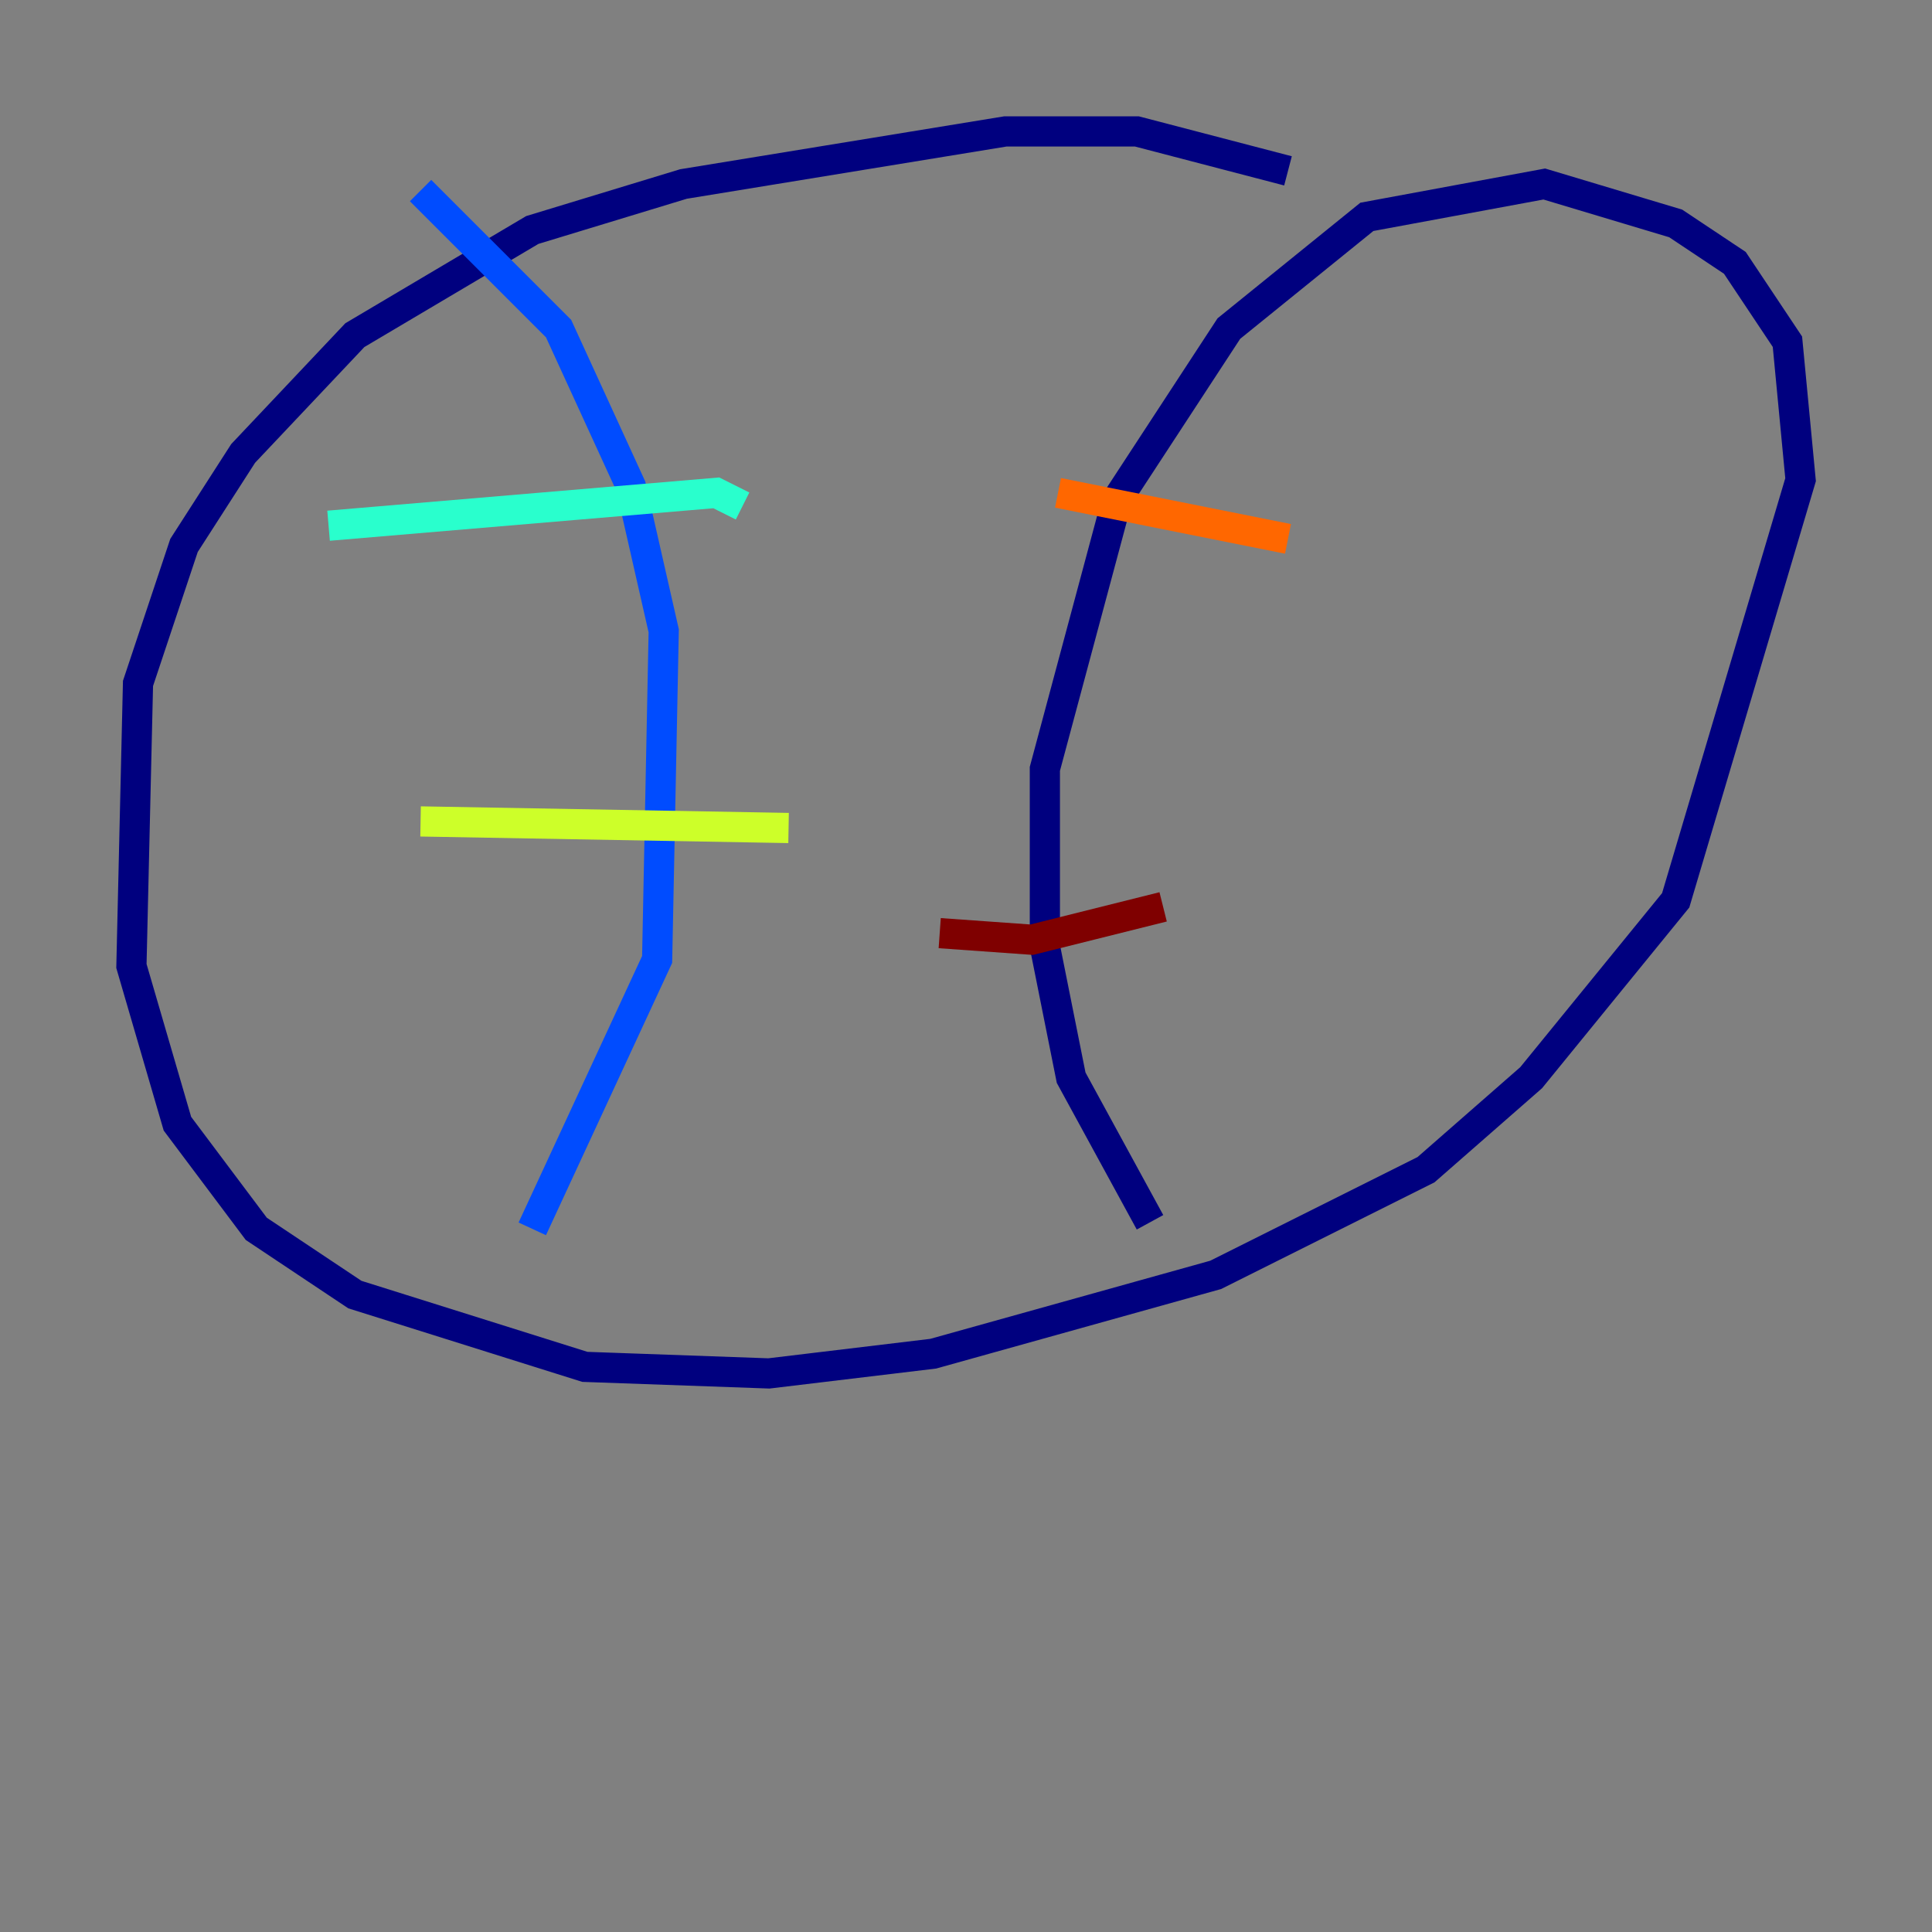 <?xml version="1.0" encoding="utf-8" ?>
<svg baseProfile="tiny" height="128" version="1.2" viewBox="0,0,128,128" width="128" xmlns="http://www.w3.org/2000/svg" xmlns:ev="http://www.w3.org/2001/xml-events" xmlns:xlink="http://www.w3.org/1999/xlink"><rect x="0" y="0" width="128" height="128" fill="#808080" stroke="none"/><defs /><polyline fill="none" points="85.333,11.32 75.32,8.707 66.612,8.707 45.279,12.191 35.265,15.238 23.51,22.204 16.109,30.041 12.191,36.136 9.143,45.279 8.707,64.0 11.755,74.449 16.98,81.415 23.51,85.769 38.748,90.558 50.939,90.993 61.823,89.687 80.544,84.463 94.476,77.497 101.442,71.401 111.02,59.646 119.293,31.782 118.422,22.64 114.939,17.415 111.02,14.803 102.313,12.191 90.558,14.367 81.415,21.769 74.014,33.088 69.225,50.939 69.225,62.694 70.966,71.401 76.191,80.98" stroke="#00007f" stroke-width="2" /><polyline fill="none" points="27.864,12.626 37.007,21.769 41.796,32.218 43.973,41.796 43.537,63.565 35.265,81.415" stroke="#004cff" stroke-width="2" /><polyline fill="none" points="21.769,34.83 47.456,32.653 49.197,33.524" stroke="#29ffcd" stroke-width="2" /><polyline fill="none" points="27.864,54.422 52.245,54.857" stroke="#cdff29" stroke-width="2" /><polyline fill="none" points="70.095,32.653 85.333,35.701" stroke="#ff6700" stroke-width="2" /><polyline fill="none" points="62.258,61.823 68.354,62.258 77.061,60.082" stroke="#7f0000" stroke-width="2" /></svg>
